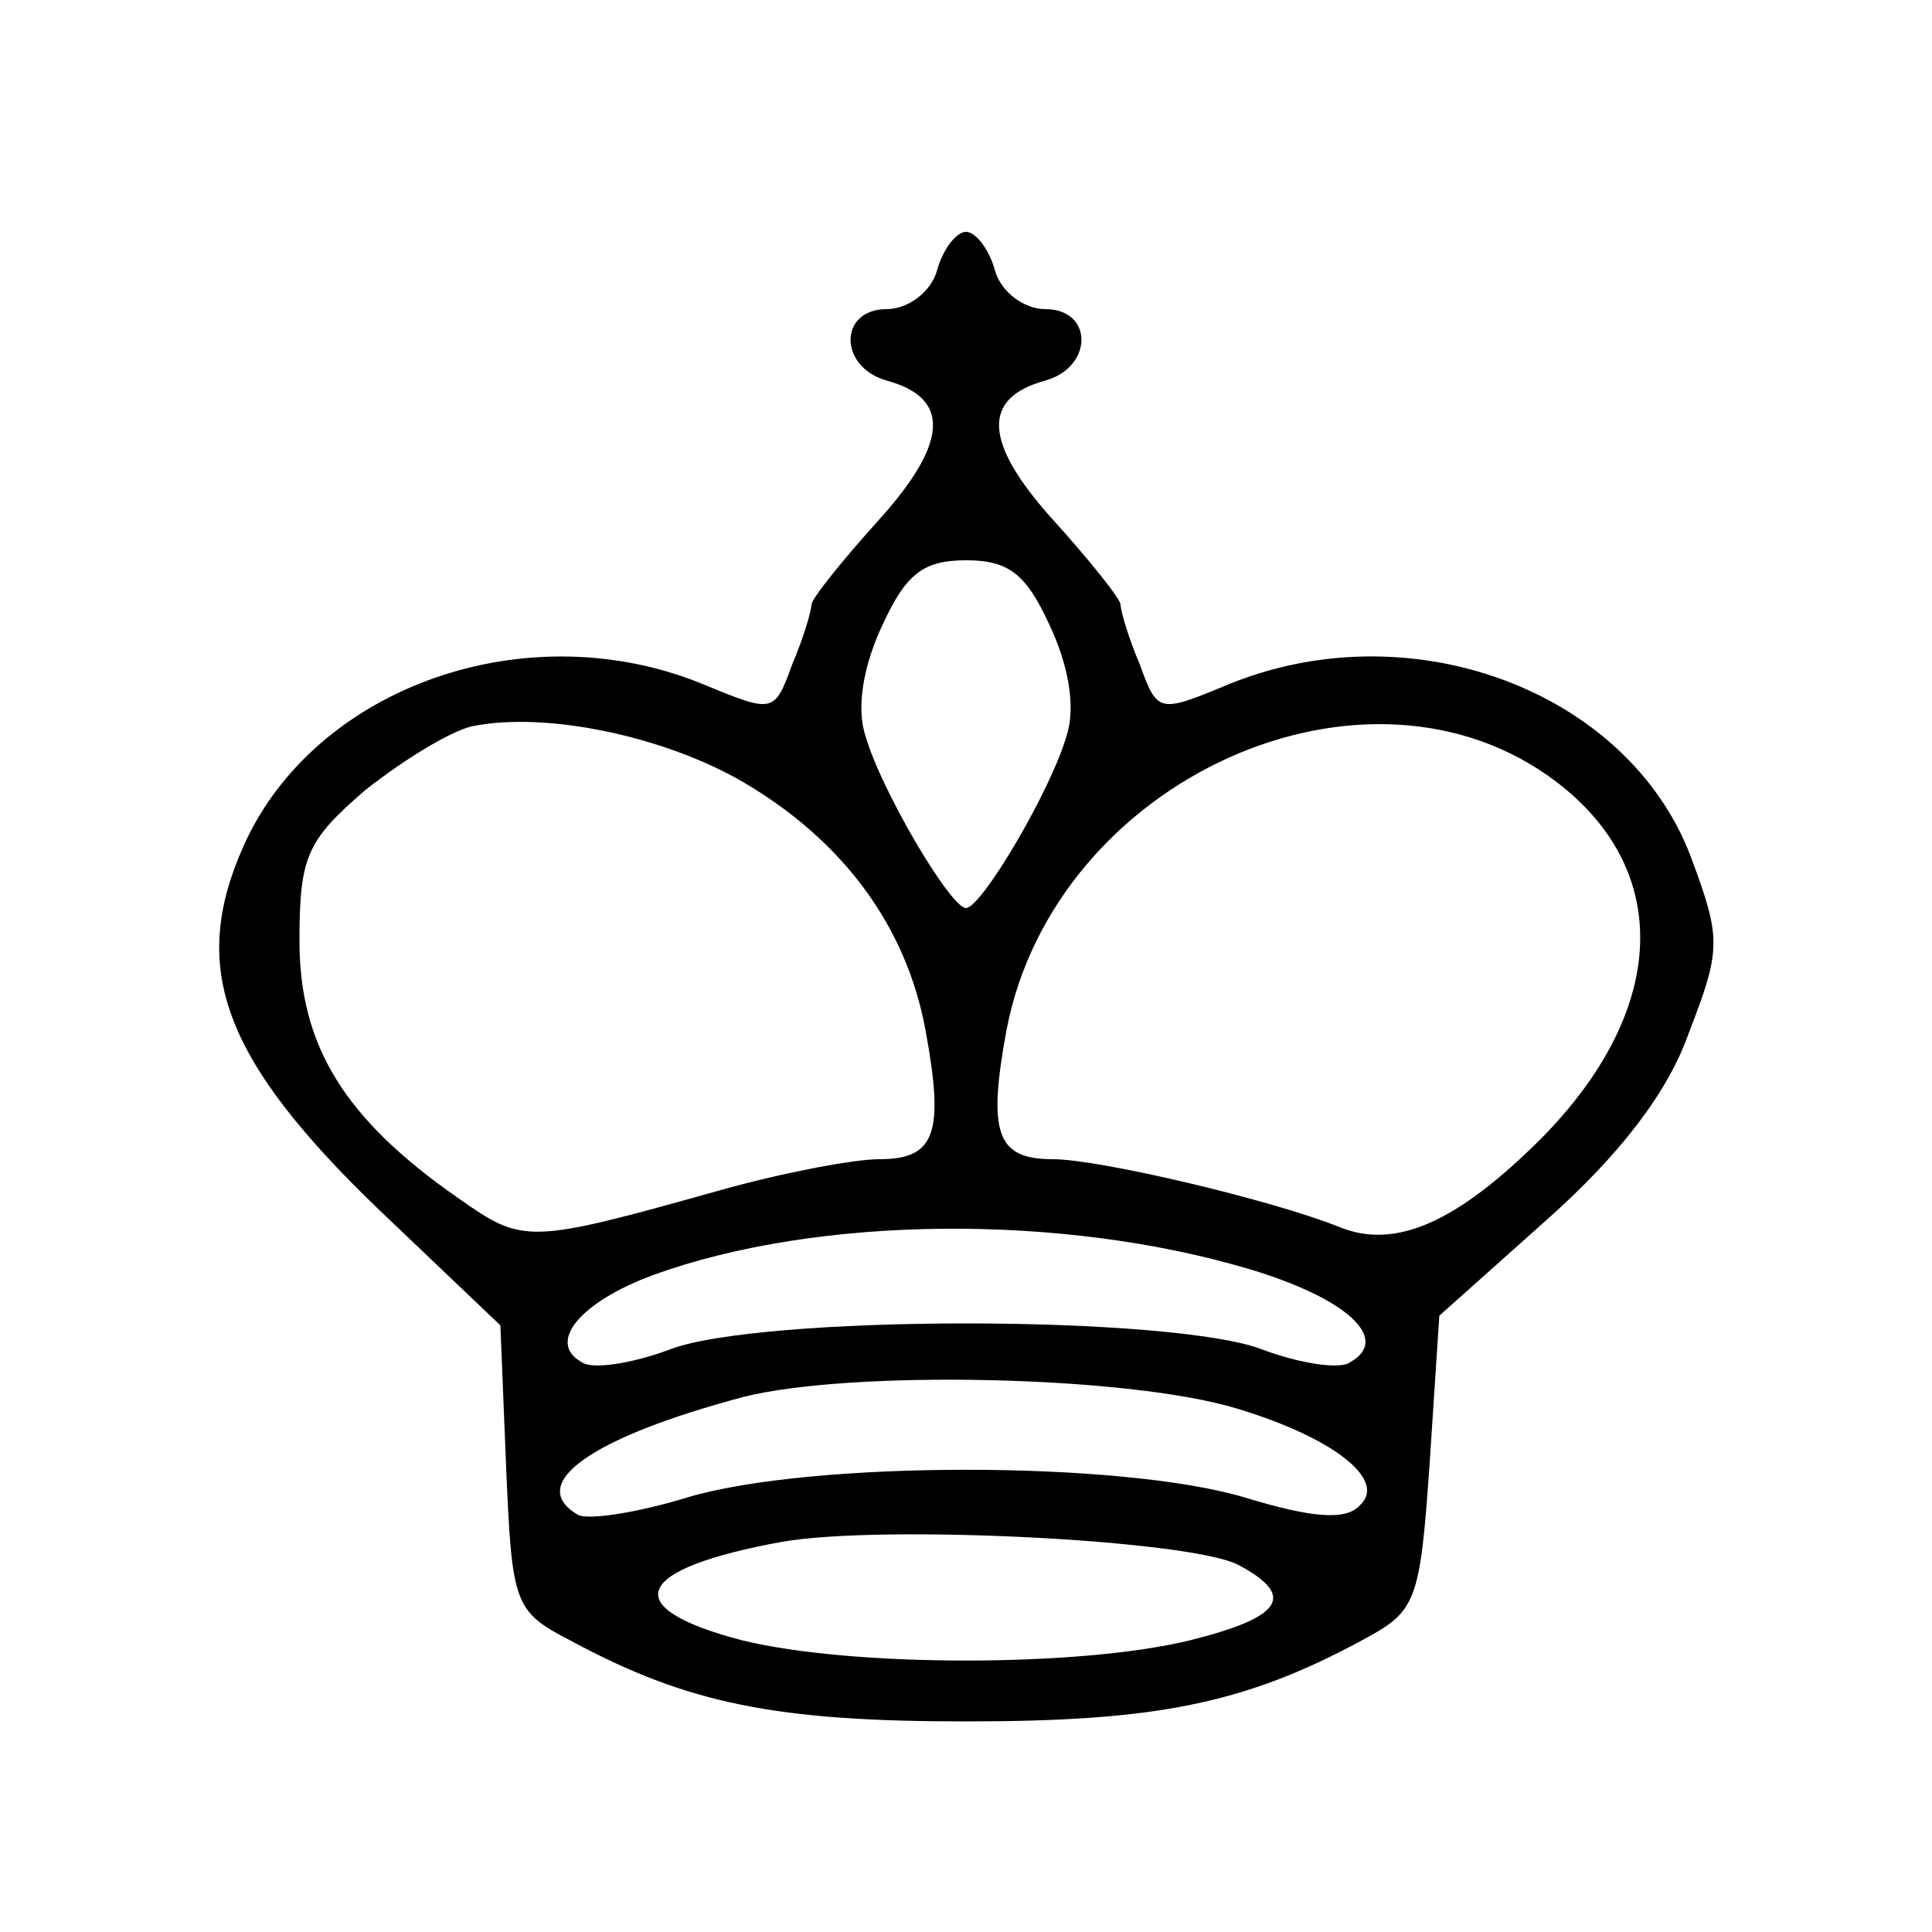 <?xml version="1.0" standalone="no"?>
<!DOCTYPE svg PUBLIC "-//W3C//DTD SVG 20010904//EN"
 "http://www.w3.org/TR/2001/REC-SVG-20010904/DTD/svg10.dtd">
<svg version="1.0" xmlns="http://www.w3.org/2000/svg"
 width="100pt" height="100pt" viewBox="0 0 100 100"
 preserveAspectRatio="xMidYMid meet">
<g transform="translate(0,100) scale(0.1,-0.1)"
fill="#000000" stroke="none">
<path d="M485 860 c-3 -11 -15 -20 -26 -20 -25 0 -25 -30 0 -37 33 -9 32 -32
-4 -72 -19 -21 -35 -41 -35 -44 0 -3 -4 -17 -10 -31 -9 -25 -10 -25 -44 -11
-92 39 -203 0 -240 -83 -28 -63 -11 -110 70 -188 l63 -60 3 -74 c3 -70 4 -74
33 -89 61 -33 107 -42 205 -42 98 0 144 9 205 42 28 15 30 19 35 92 l5 76 56
50 c37 33 62 65 73 96 17 44 17 49 1 92 -33 86 -146 128 -241 88 -34 -14 -35
-14 -44 11 -6 14 -10 28 -10 31 0 3 -16 23 -35 44 -36 40 -37 63 -4 72 25 7
25 37 0 37 -11 0 -23 9 -26 20 -3 11 -10 20 -15 20 -5 0 -12 -9 -15 -20z m58
-183 c10 -21 14 -43 9 -58 -8 -28 -44 -89 -52 -89 -8 0 -44 61 -52 89 -5 15
-1 37 9 58 12 26 21 33 43 33 22 0 31 -7 43 -33z m-158 -82 c51 -30 84 -74 94
-128 10 -54 5 -67 -24 -67 -13 0 -50 -7 -82 -16 -100 -28 -102 -28 -136 -4
-59 41 -82 79 -82 133 0 44 4 52 34 78 19 15 43 30 55 33 38 8 100 -5 141 -29z
m421 0 c60 -46 57 -118 -8 -184 -44 -44 -76 -58 -105 -46 -35 14 -124 35 -148
35 -29 0 -34 13 -24 67 25 130 187 203 285 128z m-159 -252 c50 -15 73 -36 52
-48 -5 -4 -26 -1 -47 7 -22 8 -83 13 -152 13 -69 0 -130 -5 -152 -13 -21 -8
-42 -11 -47 -7 -18 10 -1 31 37 45 85 31 212 32 309 3z m-7 -72 c50 -15 78
-37 64 -50 -7 -8 -24 -7 -60 4 -64 19 -224 19 -288 0 -26 -8 -52 -12 -57 -9
-27 16 7 40 86 61 56 14 199 11 255 -6z m1 -81 c30 -16 23 -27 -25 -39 -57
-14 -175 -14 -232 0 -65 17 -56 37 21 51 52 9 211 1 236 -12z"/>
</g>
</svg>

